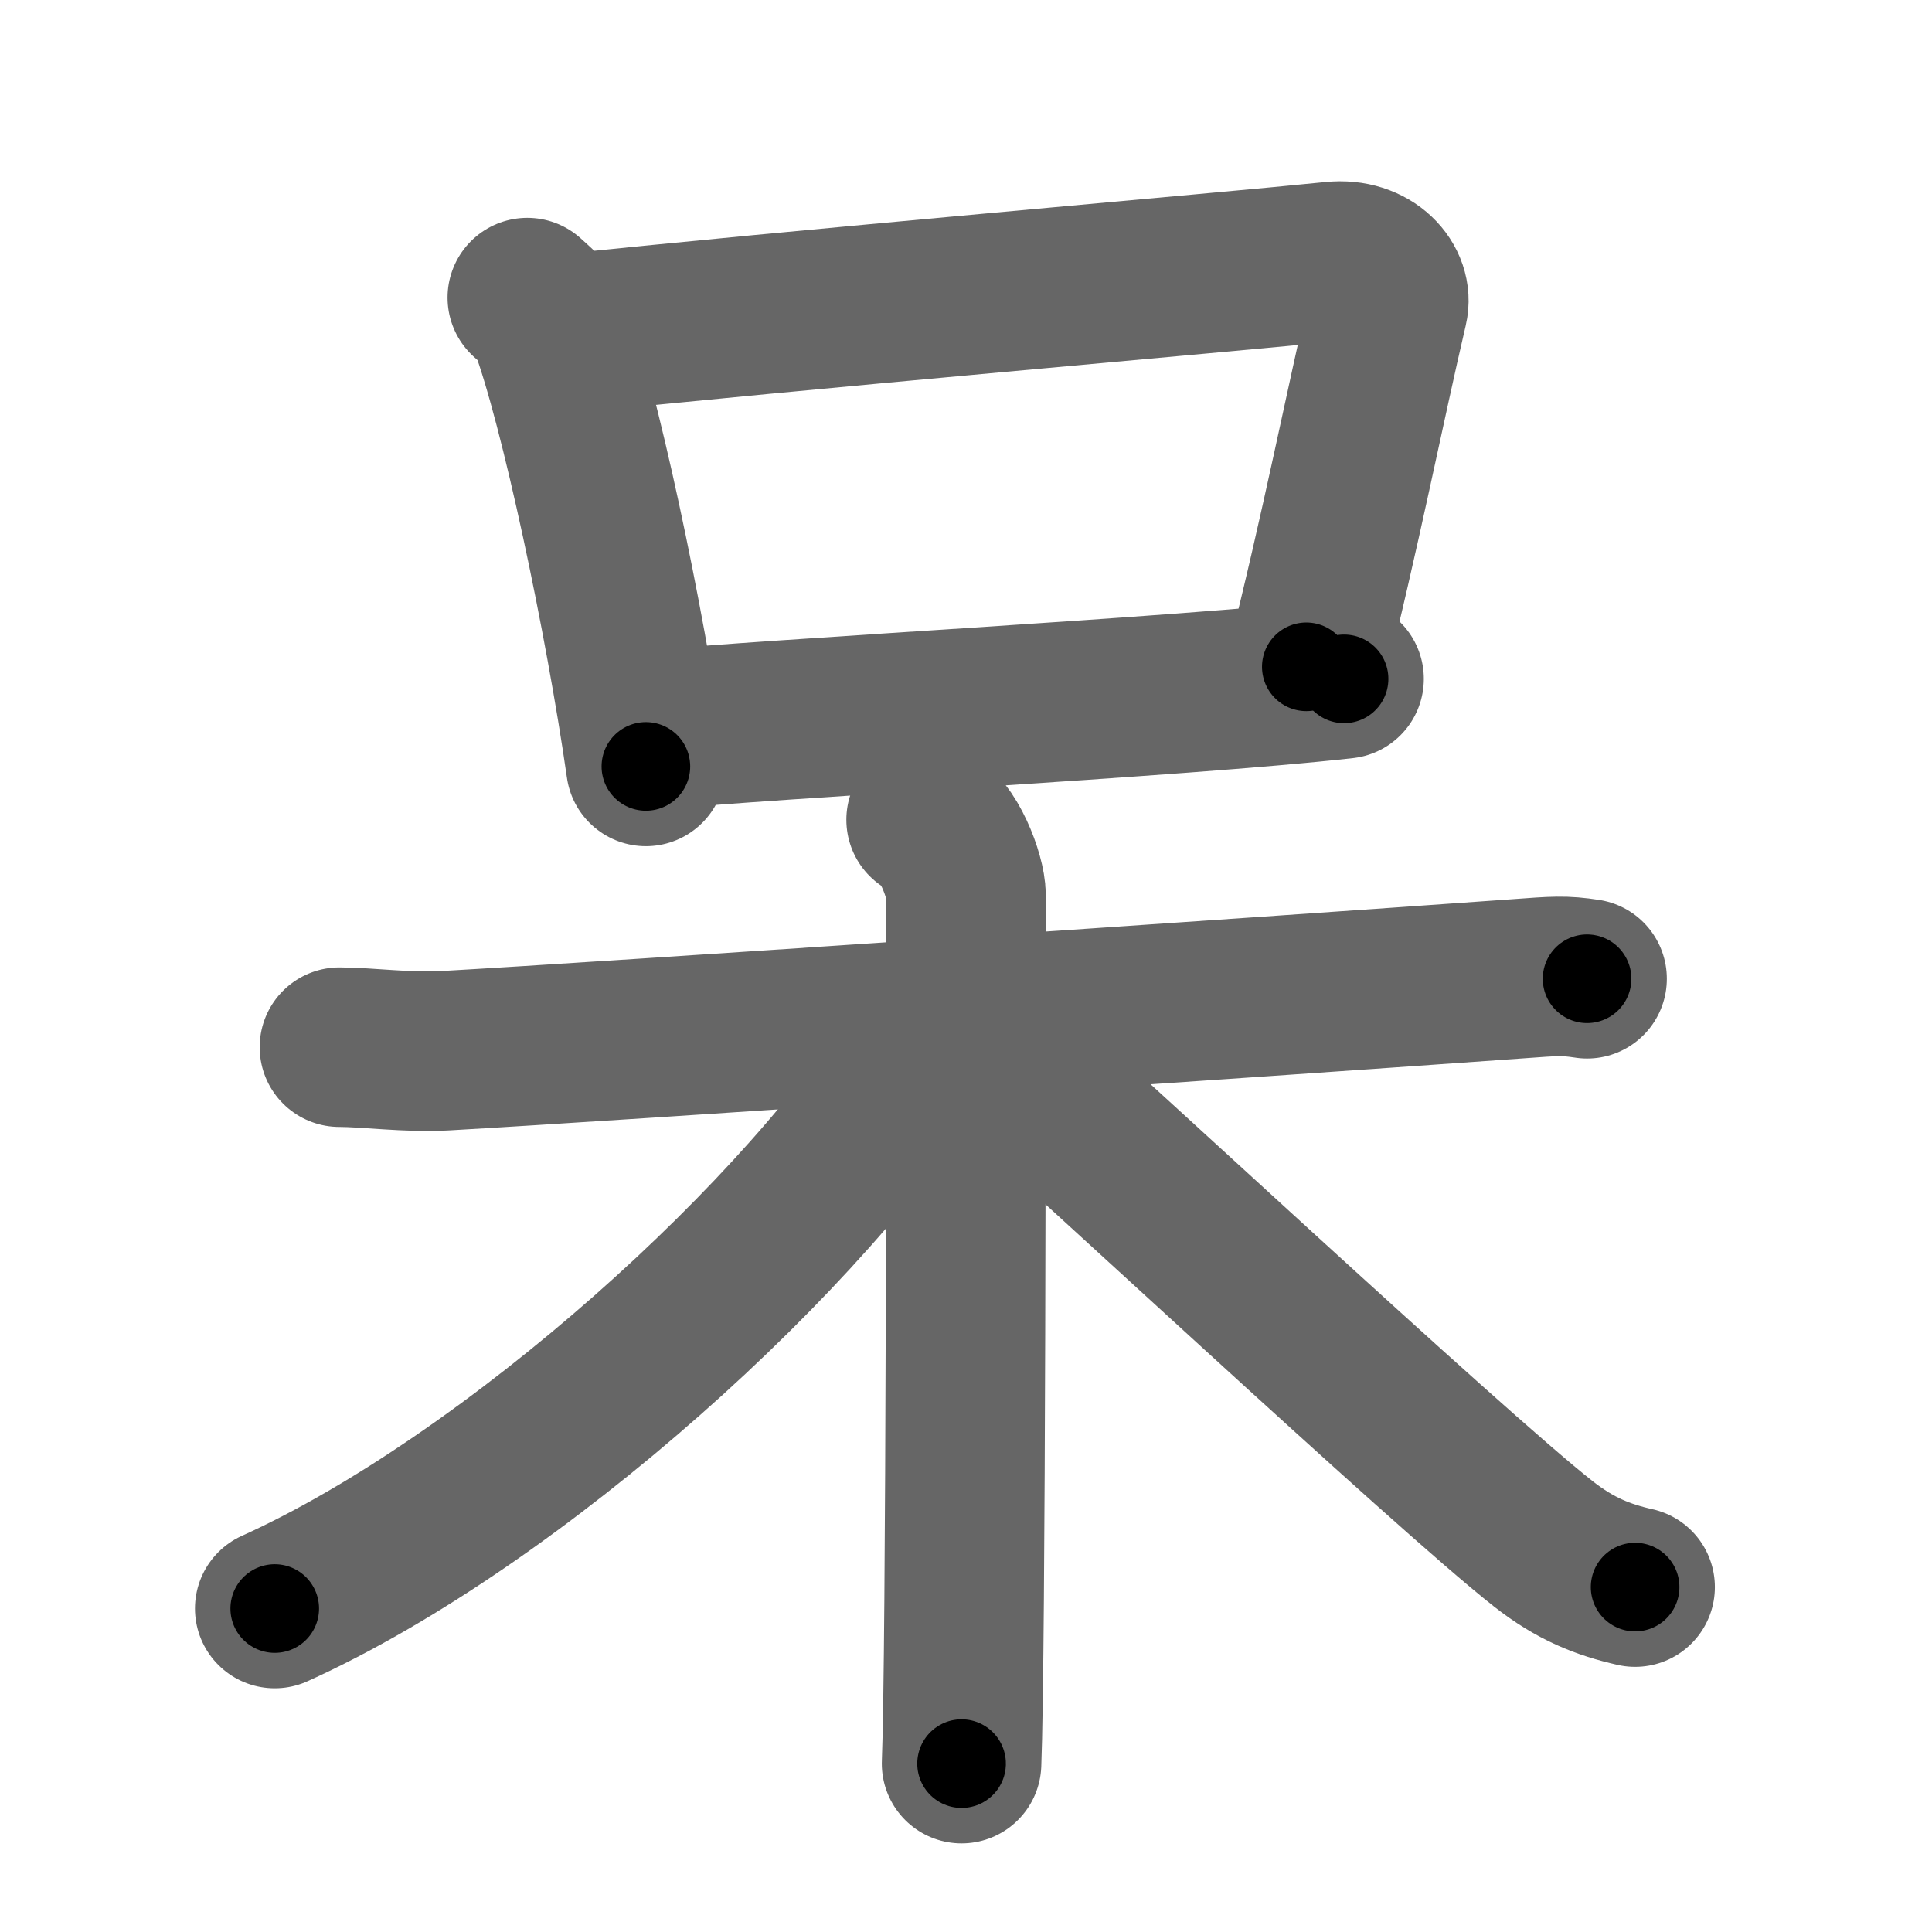 <svg xmlns="http://www.w3.org/2000/svg" width="109" height="109" viewBox="0 0 109 109" id="5446"><g fill="none" stroke="#666" stroke-width="9" stroke-linecap="round" stroke-linejoin="round"><g><g><path d="M29.75,16.79c0.5,0.46,1.01,0.85,1.22,1.43c1.72,4.59,4.29,16.77,5.47,25.02" /><path d="M31.35,18.9c13.15-1.4,38.04-3.55,43.86-4.15c2.13-0.22,3.41,1.31,3.1,2.6c-1.26,5.37-2.73,12.85-4.61,20.27" /><path d="M36.67,41.21c6.84-0.68,29.77-1.86,39.16-2.91" /></g><g><path d="M19.15,59.08c1.55,0,3.89,0.32,5.96,0.2c9.4-0.53,46.3-3.04,60.54-4.06c2.06-0.15,2.59-0.2,3.89,0" /><path d="M52.25,46.25c1.25,0.5,2.25,3.22,2.25,4.25c0,7,0,42.75-0.25,49" /><path d="M52.28,58.68C45.81,69.44,28.97,84.66,15.5,90.75" /><path d="M55.21,58.48c4.92,4.26,26.51,24.42,31.86,28.62c1.81,1.42,3.37,2.03,5.18,2.44" /></g></g></g><g fill="none" stroke="#000" stroke-width="5" stroke-linecap="round" stroke-linejoin="round"><g><g><path d="M29.75,16.79c0.5,0.46,1.01,0.85,1.22,1.43c1.72,4.59,4.29,16.77,5.47,25.02" stroke-dasharray="27.541" stroke-dashoffset="27.541"><animate attributeName="stroke-dashoffset" values="27.541;27.541;0" dur="0.275s" fill="freeze" begin="0s;5446.click" /></path><path d="M31.35,18.9c13.15-1.4,38.04-3.55,43.86-4.15c2.13-0.22,3.41,1.31,3.1,2.6c-1.26,5.37-2.73,12.85-4.61,20.27" stroke-dasharray="69.564" stroke-dashoffset="69.564"><animate attributeName="stroke-dashoffset" values="69.564" fill="freeze" begin="5446.click" /><animate attributeName="stroke-dashoffset" values="69.564;69.564;0" keyTimes="0;0.345;1" dur="0.798s" fill="freeze" begin="0s;5446.click" /></path><path d="M36.67,41.21c6.84-0.68,29.77-1.86,39.16-2.91" stroke-dasharray="39.271" stroke-dashoffset="39.271"><animate attributeName="stroke-dashoffset" values="39.271" fill="freeze" begin="5446.click" /><animate attributeName="stroke-dashoffset" values="39.271;39.271;0" keyTimes="0;0.67;1" dur="1.191s" fill="freeze" begin="0s;5446.click" /></path></g><g><path d="M19.15,59.08c1.55,0,3.89,0.32,5.96,0.2c9.4-0.53,46.3-3.04,60.54-4.06c2.06-0.15,2.59-0.2,3.89,0" stroke-dasharray="70.545" stroke-dashoffset="70.545"><animate attributeName="stroke-dashoffset" values="70.545" fill="freeze" begin="5446.click" /><animate attributeName="stroke-dashoffset" values="70.545;70.545;0" keyTimes="0;0.692;1" dur="1.721s" fill="freeze" begin="0s;5446.click" /></path><path d="M52.25,46.25c1.25,0.5,2.25,3.22,2.25,4.25c0,7,0,42.75-0.25,49" stroke-dasharray="53.983" stroke-dashoffset="53.983"><animate attributeName="stroke-dashoffset" values="53.983" fill="freeze" begin="5446.click" /><animate attributeName="stroke-dashoffset" values="53.983;53.983;0" keyTimes="0;0.761;1" dur="2.261s" fill="freeze" begin="0s;5446.click" /></path><path d="M52.28,58.68C45.81,69.44,28.97,84.66,15.5,90.75" stroke-dasharray="49.347" stroke-dashoffset="49.347"><animate attributeName="stroke-dashoffset" values="49.347" fill="freeze" begin="5446.click" /><animate attributeName="stroke-dashoffset" values="49.347;49.347;0" keyTimes="0;0.821;1" dur="2.754s" fill="freeze" begin="0s;5446.click" /></path><path d="M55.21,58.48c4.92,4.26,26.51,24.42,31.86,28.62c1.81,1.42,3.37,2.03,5.18,2.44" stroke-dasharray="48.611" stroke-dashoffset="48.611"><animate attributeName="stroke-dashoffset" values="48.611" fill="freeze" begin="5446.click" /><animate attributeName="stroke-dashoffset" values="48.611;48.611;0" keyTimes="0;0.85;1" dur="3.24s" fill="freeze" begin="0s;5446.click" /></path></g></g></g></svg>